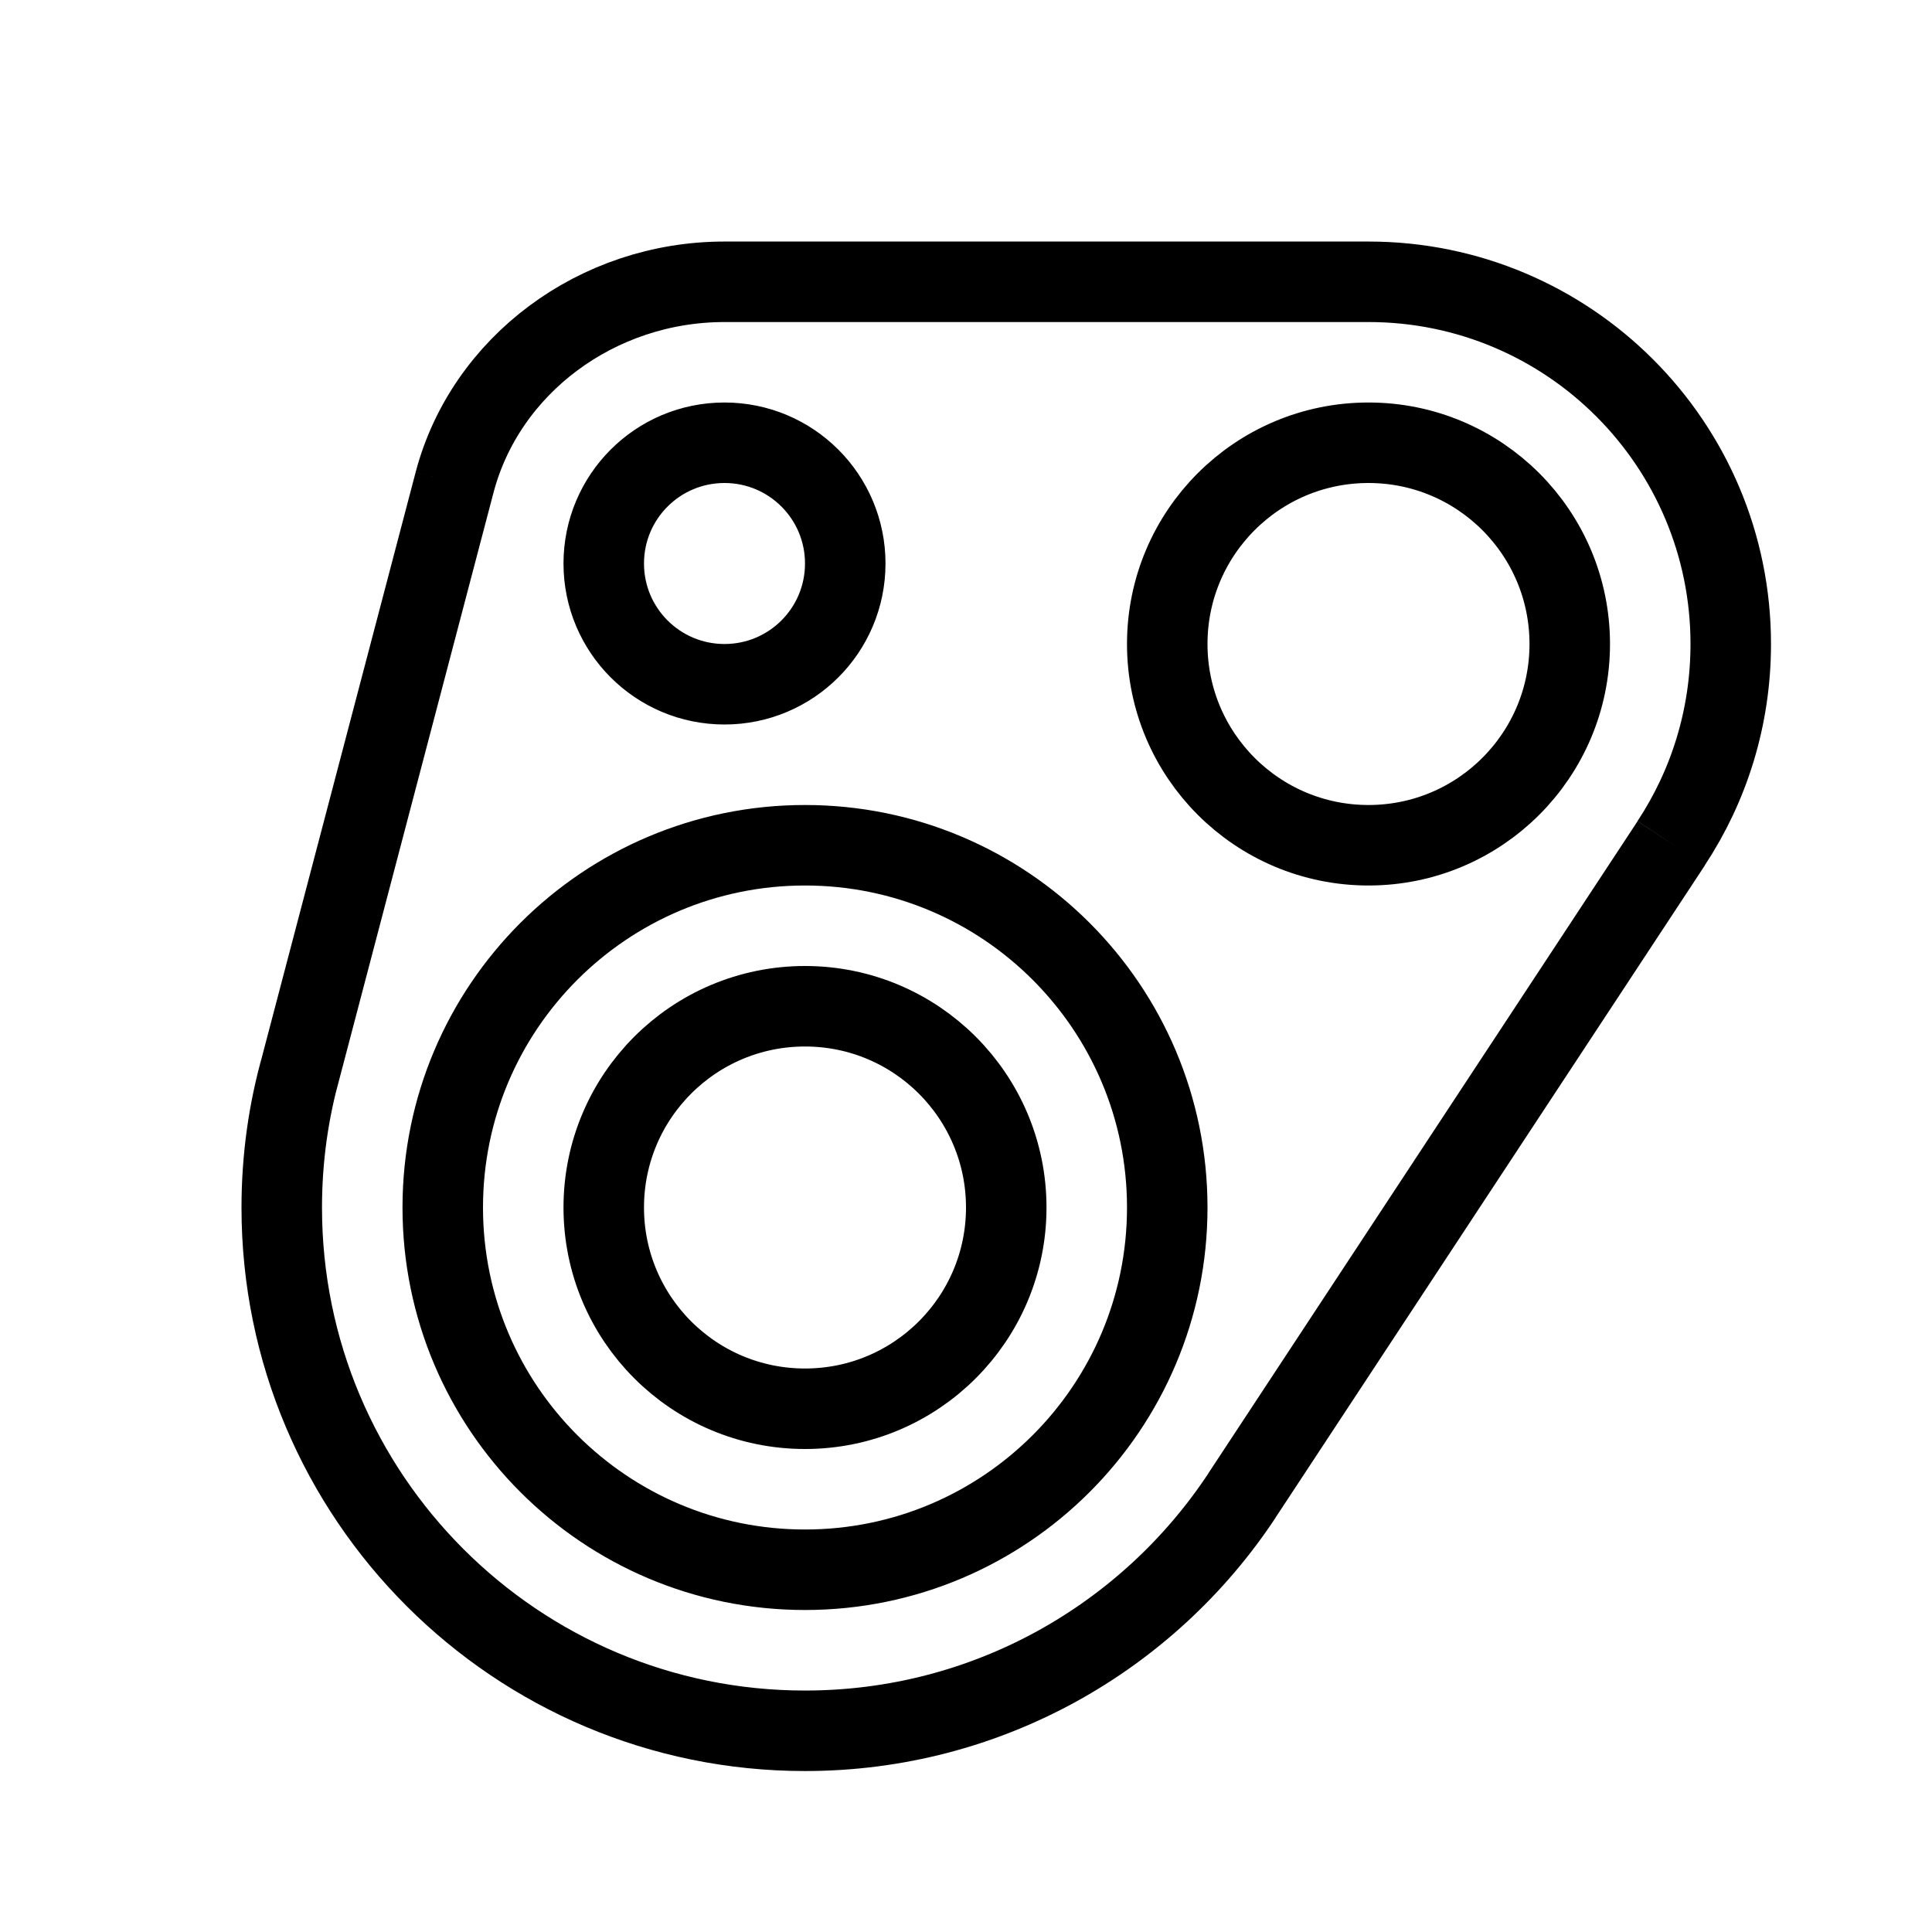 <svg xmlns="http://www.w3.org/2000/svg" width="48" height="48" viewBox="0 0 48 48">
  <path fill="none" stroke="#000" stroke-width="2" d="M29,30 C29,34.97 24.97,39 20,39 C15.03,39 11,34.97 11,30 C11,25.03 15.03,21 20,21 C24.97,21 29,25.03 29,30 Z M39,16 C39,18.762 36.762,21 34,21 C31.238,21 29,18.762 29,16 C29,13.238 31.238,11 34,11 C36.762,11 39,13.238 39,16 Z M21,14 C21,15.658 19.658,17 18,17 C16.342,17 15,15.658 15,14 C15,12.342 16.342,11 18,11 C19.658,11 21,12.342 21,14 Z M7.376,26.891 L11.294,11.985 L7.376,26.891 Z M30.858,37.151 L41.52,20.953 L30.858,37.151 Z M34,7.001 C38.97,7.001 43,11.029 43,16.001 C43,17.829 42.456,19.531 41.518,20.951 M30.86,37.151 C28.534,40.675 24.538,43.001 20,43.001 C12.82,43.001 7,37.181 7,30.001 C7,28.779 7.168,27.599 7.484,26.483 M11.294,11.985 C12.06,9.073 14.834,7.001 18,7.001 M34,7.001 L18,7.001 L34,7.001 Z M25,30 C25,32.762 22.762,35 20,35 C17.238,35 15,32.762 15,30 C15,27.238 17.238,25 20,25 C22.762,25 25,27.238 25,30 Z"/>
</svg>

